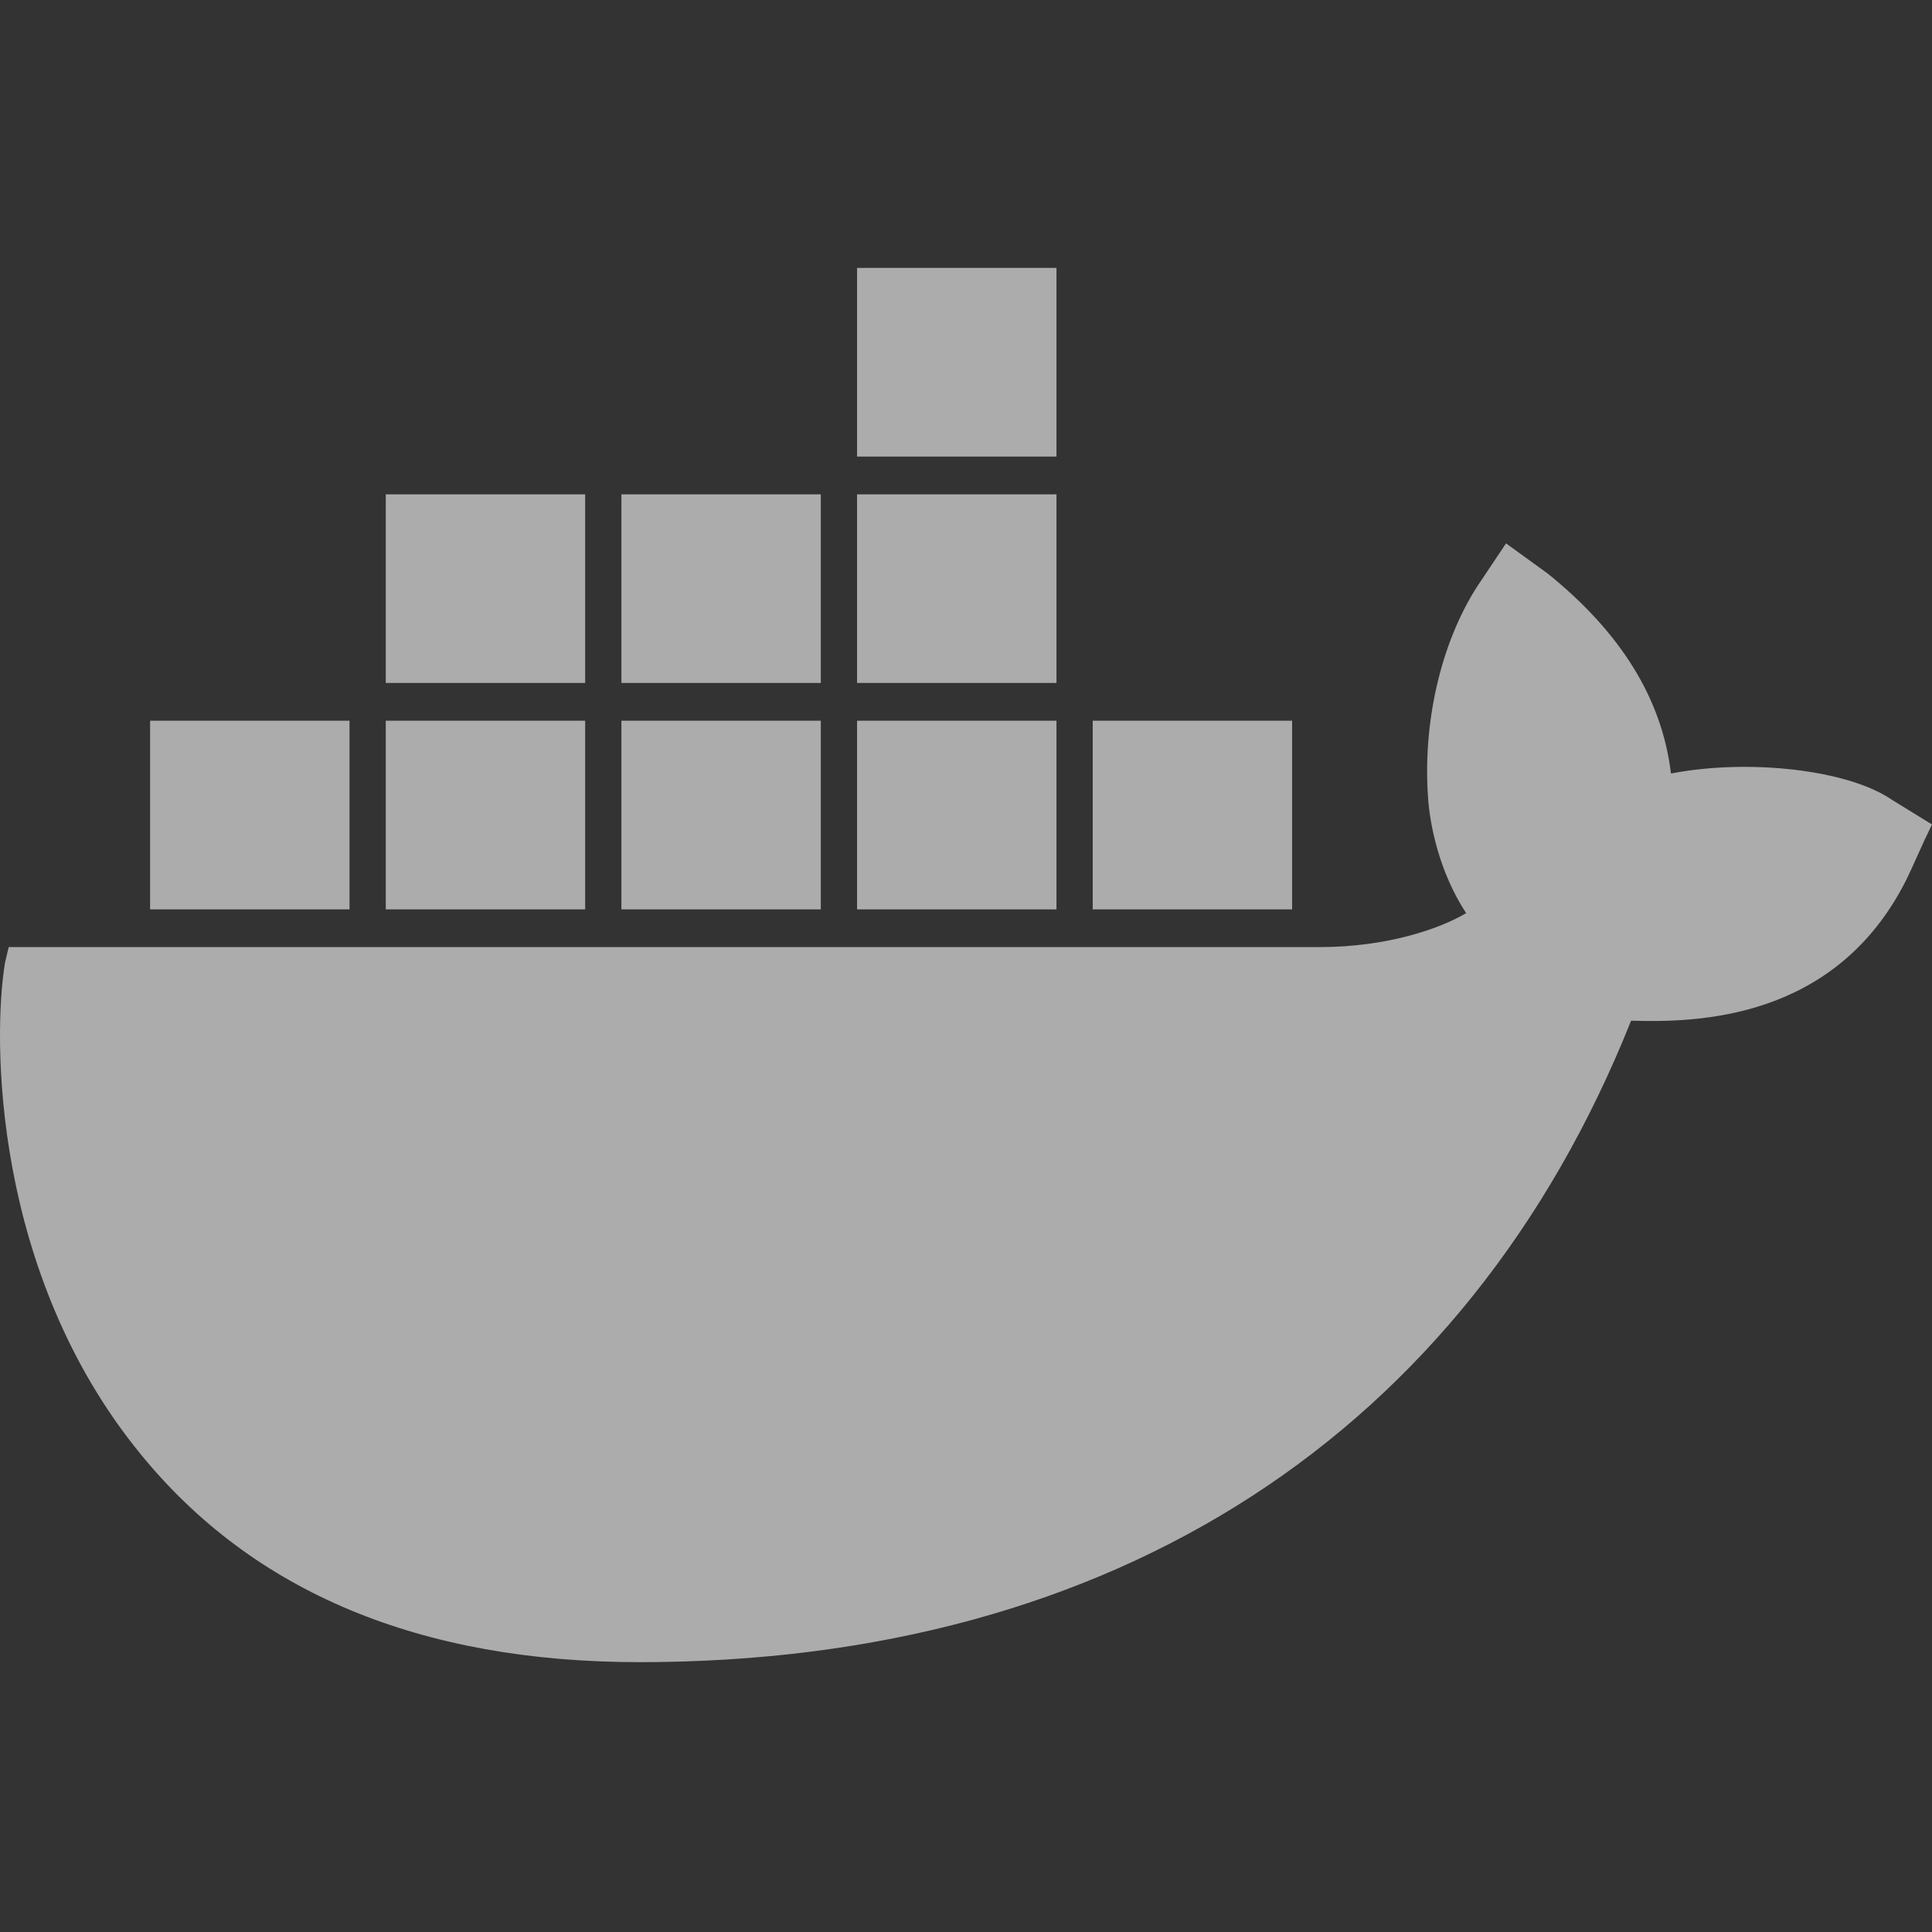     <svg width="64" height="64" viewBox="0 0 64 64" fill="none" xmlns="http://www.w3.org/2000/svg">
        <rect x="0" y="0" width="64" height="64" fill="#333333" stroke="none"/>
        <path d="M49.889 18L51.27 19C53.672 20.937 55.053 23.124 55.353 25.624C57.935 25.124 61.238 25.499 62.679 26.499L64 27.312L63.76 27.812C63.34 28.749 63.219 28.999 63.159 29.124C60.817 33.812 56.194 33.874 54.032 33.812C48.568 47.498 36.918 55.061 21.186 55.061C13.92 55.061 8.395 52.748 4.672 48.186C-0.252 42.186 -0.252 34.374 0.169 31.874L0.289 31.374H43.704C45.986 31.374 47.727 30.749 48.568 30.249C47.667 28.874 47.367 27.312 47.307 26.437C47.126 23.937 47.727 21.312 48.928 19.437L49.889 18ZM11.578 23.874V30.124H4.972V23.874H11.578ZM19.384 23.874V30.124H12.779V23.874H19.384ZM27.19 23.874V30.124H20.585V23.874H27.19ZM34.997 23.874V30.124H28.391V23.874H34.997ZM42.803 23.874V30.124H36.198V23.874H42.803ZM34.997 16.375V22.624H28.391V16.375H34.997ZM27.19 16.375V22.624H20.585V16.375H27.19ZM19.384 16.375V22.624H12.779V16.375H19.384ZM34.997 8.875V15.125H28.391V8.875H34.997Z"
            fill="#FDFDFD" fill-opacity="0.6" />
    </svg>